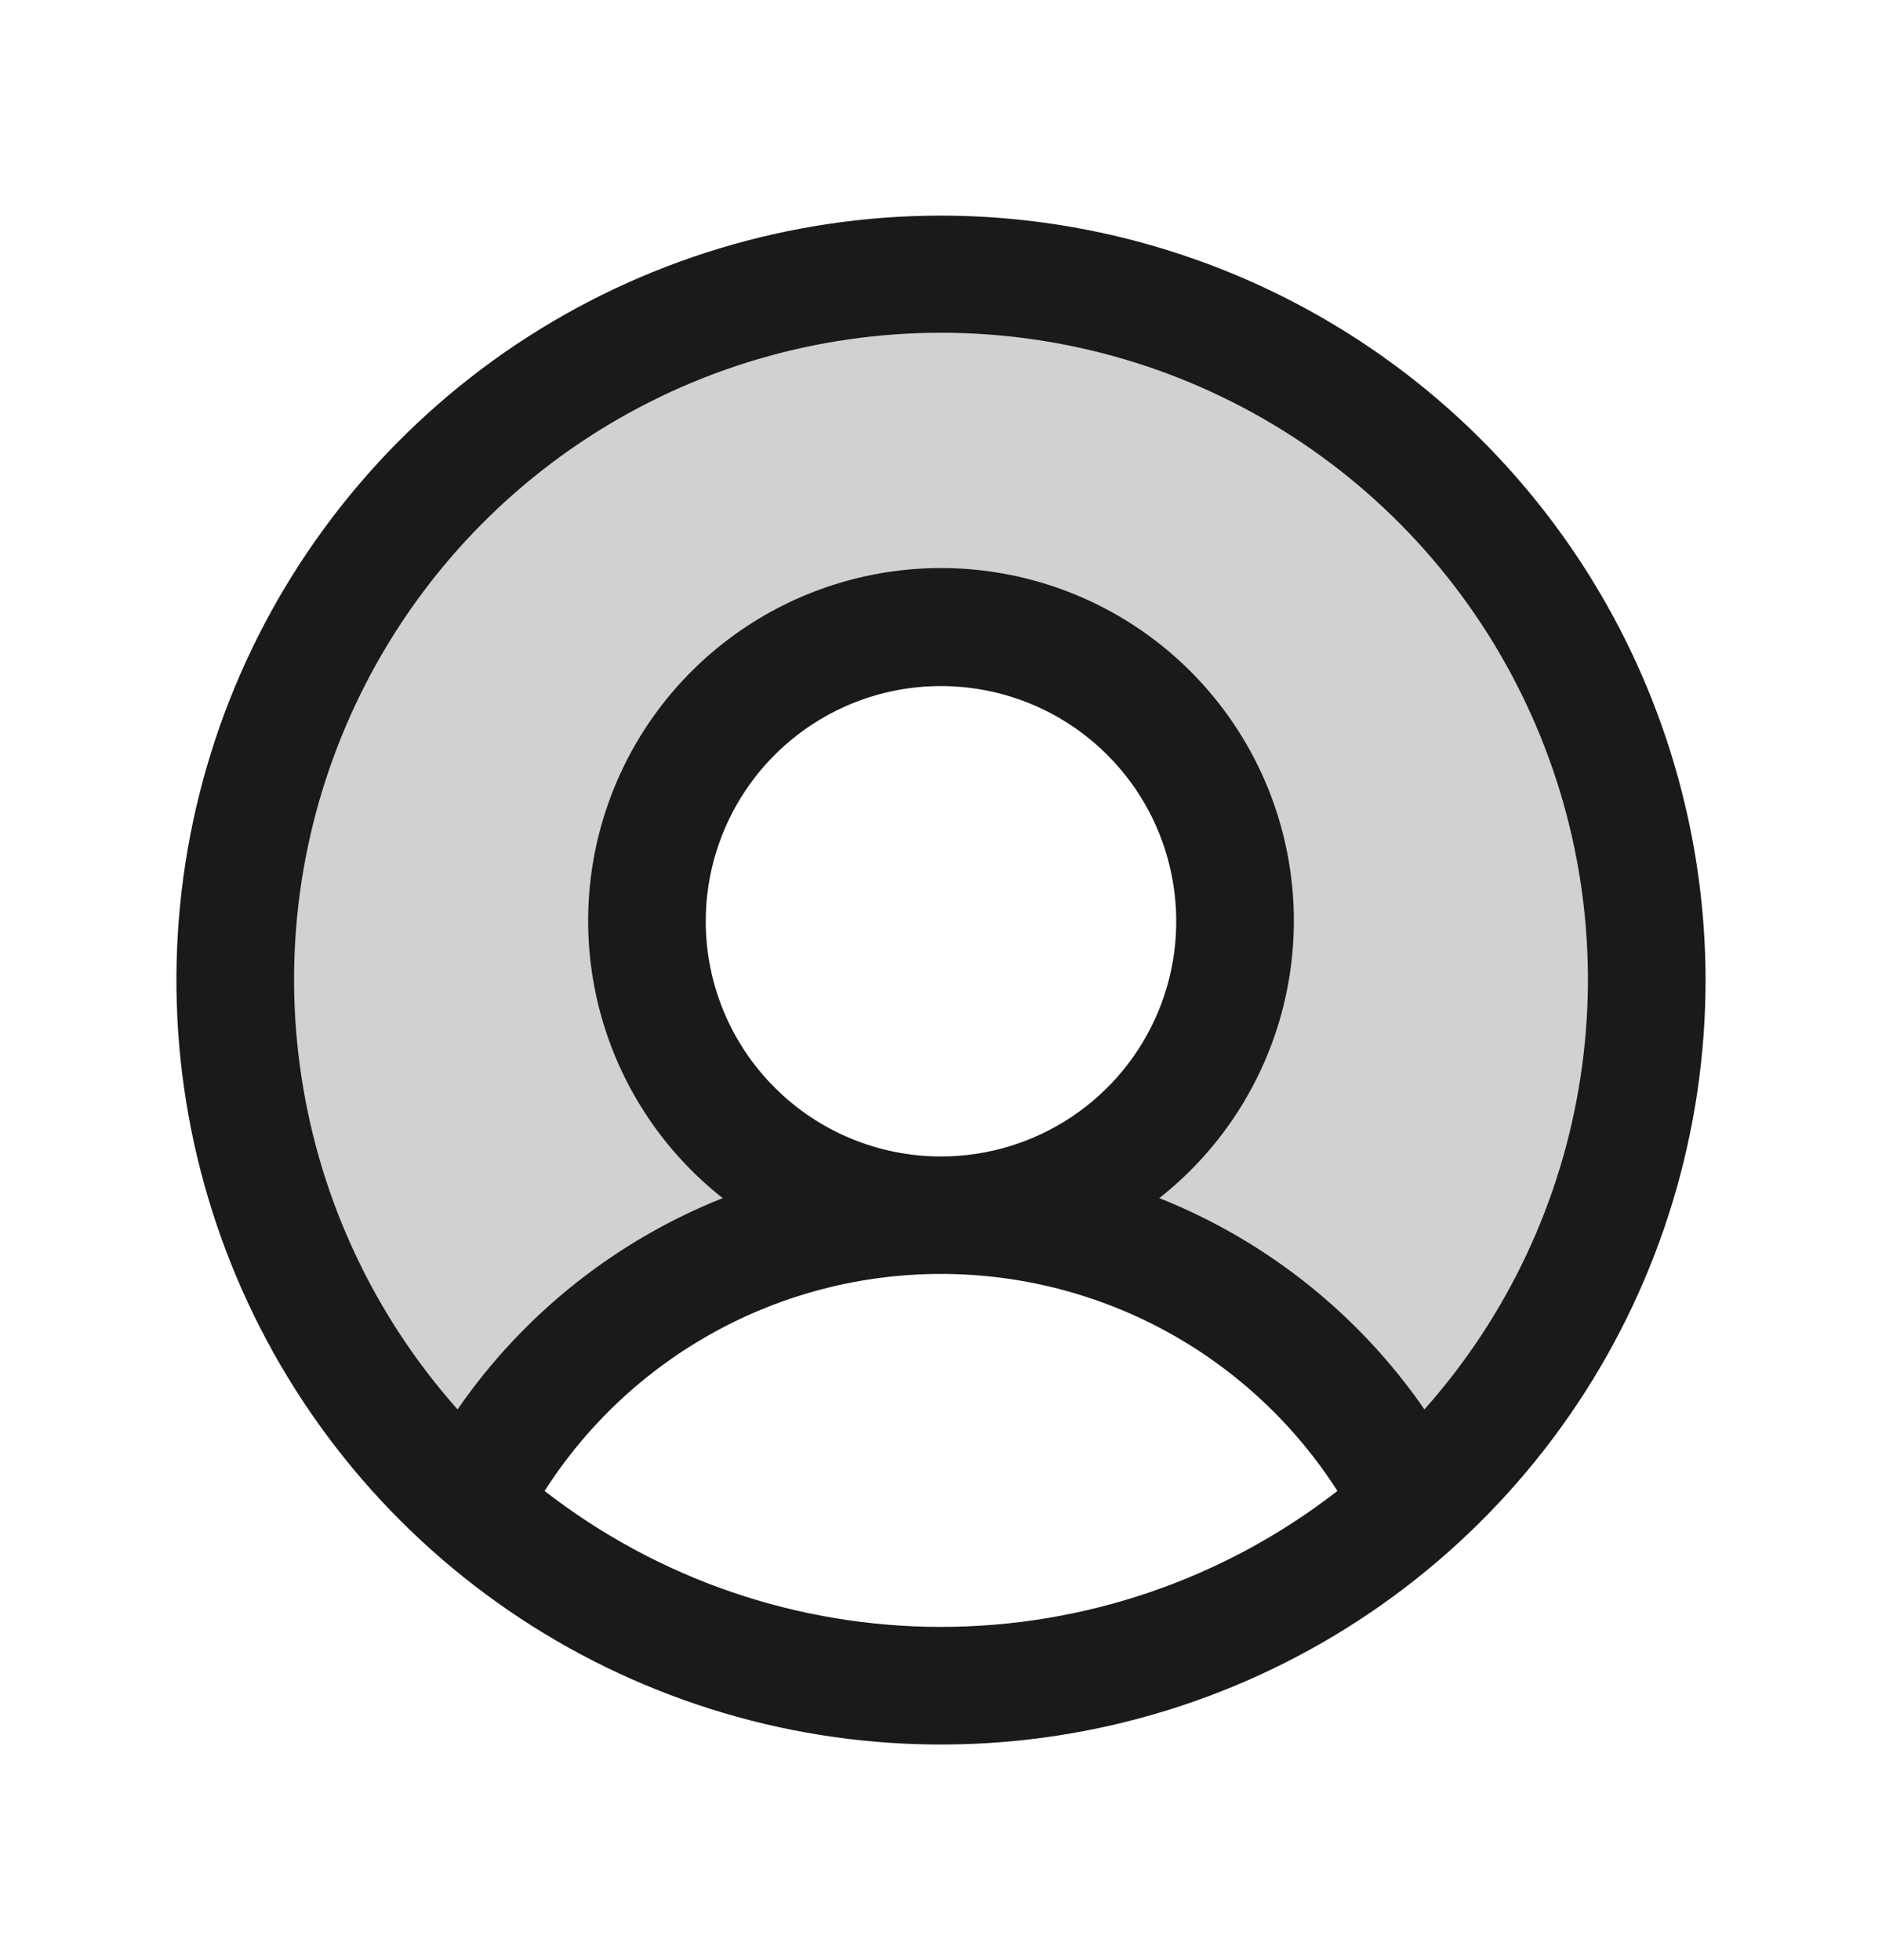 <svg width="24" height="25" viewBox="0 0 24 25" fill="none" xmlns="http://www.w3.org/2000/svg">
<path opacity="0.2" d="M21 12.5C21.001 13.762 20.736 15.01 20.223 16.163C19.709 17.316 18.958 18.348 18.019 19.191C17.454 18.08 16.593 17.147 15.53 16.496C14.468 15.844 13.246 15.5 12 15.5C12.742 15.5 13.467 15.28 14.083 14.868C14.7 14.456 15.181 13.87 15.465 13.185C15.748 12.5 15.823 11.746 15.678 11.018C15.533 10.291 15.176 9.623 14.652 9.098C14.127 8.574 13.459 8.217 12.732 8.072C12.004 7.927 11.25 8.002 10.565 8.285C9.88 8.569 9.294 9.05 8.882 9.667C8.47 10.283 8.25 11.008 8.25 11.75C8.25 12.745 8.645 13.698 9.348 14.402C10.052 15.105 11.005 15.5 12 15.5C10.754 15.5 9.532 15.844 8.47 16.496C7.407 17.147 6.546 18.08 5.981 19.191C4.866 18.188 4.019 16.922 3.518 15.508C3.016 14.094 2.876 12.577 3.11 11.095C3.344 9.613 3.945 8.213 4.858 7.023C5.771 5.832 6.967 4.889 8.337 4.278C9.708 3.668 11.209 3.41 12.705 3.527C14.2 3.645 15.643 4.134 16.901 4.951C18.159 5.768 19.193 6.887 19.909 8.205C20.625 9.523 21 11 21 12.5Z" fill="#1A1A1A"/>
<path d="M12 2.75C10.072 2.75 8.187 3.322 6.583 4.393C4.98 5.465 3.73 6.987 2.992 8.769C2.254 10.55 2.061 12.511 2.437 14.402C2.814 16.293 3.742 18.031 5.106 19.394C6.469 20.758 8.207 21.686 10.098 22.063C11.989 22.439 13.95 22.246 15.731 21.508C17.513 20.77 19.035 19.52 20.107 17.917C21.178 16.313 21.75 14.428 21.75 12.5C21.747 9.915 20.719 7.437 18.891 5.609C17.063 3.781 14.585 2.753 12 2.75ZM6.945 19.016C7.488 18.167 8.235 17.469 9.118 16.985C10.002 16.501 10.993 16.248 12 16.248C13.007 16.248 13.998 16.501 14.882 16.985C15.765 17.469 16.512 18.167 17.055 19.016C15.61 20.14 13.831 20.75 12 20.75C10.169 20.75 8.39 20.14 6.945 19.016ZM9 11.75C9 11.157 9.176 10.577 9.506 10.083C9.835 9.59 10.304 9.205 10.852 8.978C11.4 8.751 12.003 8.692 12.585 8.808C13.167 8.923 13.702 9.209 14.121 9.629C14.541 10.048 14.827 10.583 14.942 11.165C15.058 11.747 14.999 12.35 14.772 12.898C14.545 13.446 14.16 13.915 13.667 14.244C13.173 14.574 12.593 14.75 12 14.75C11.204 14.75 10.441 14.434 9.879 13.871C9.316 13.309 9 12.546 9 11.75ZM18.165 17.976C17.328 16.764 16.152 15.826 14.784 15.281C15.519 14.702 16.055 13.909 16.318 13.011C16.581 12.113 16.558 11.156 16.252 10.272C15.946 9.388 15.372 8.622 14.61 8.079C13.848 7.537 12.935 7.245 12 7.245C11.065 7.245 10.152 7.537 9.39 8.079C8.628 8.622 8.054 9.388 7.748 10.272C7.442 11.156 7.419 12.113 7.682 13.011C7.945 13.909 8.481 14.702 9.216 15.281C7.848 15.826 6.671 16.764 5.835 17.976C4.778 16.787 4.087 15.319 3.846 13.746C3.604 12.174 3.822 10.566 4.474 9.115C5.125 7.664 6.182 6.432 7.517 5.568C8.853 4.703 10.409 4.244 12 4.244C13.591 4.244 15.147 4.703 16.483 5.568C17.818 6.432 18.875 7.664 19.526 9.115C20.178 10.566 20.396 12.174 20.154 13.746C19.913 15.319 19.222 16.787 18.165 17.976Z" fill="#1A1A1A"/>
</svg>
